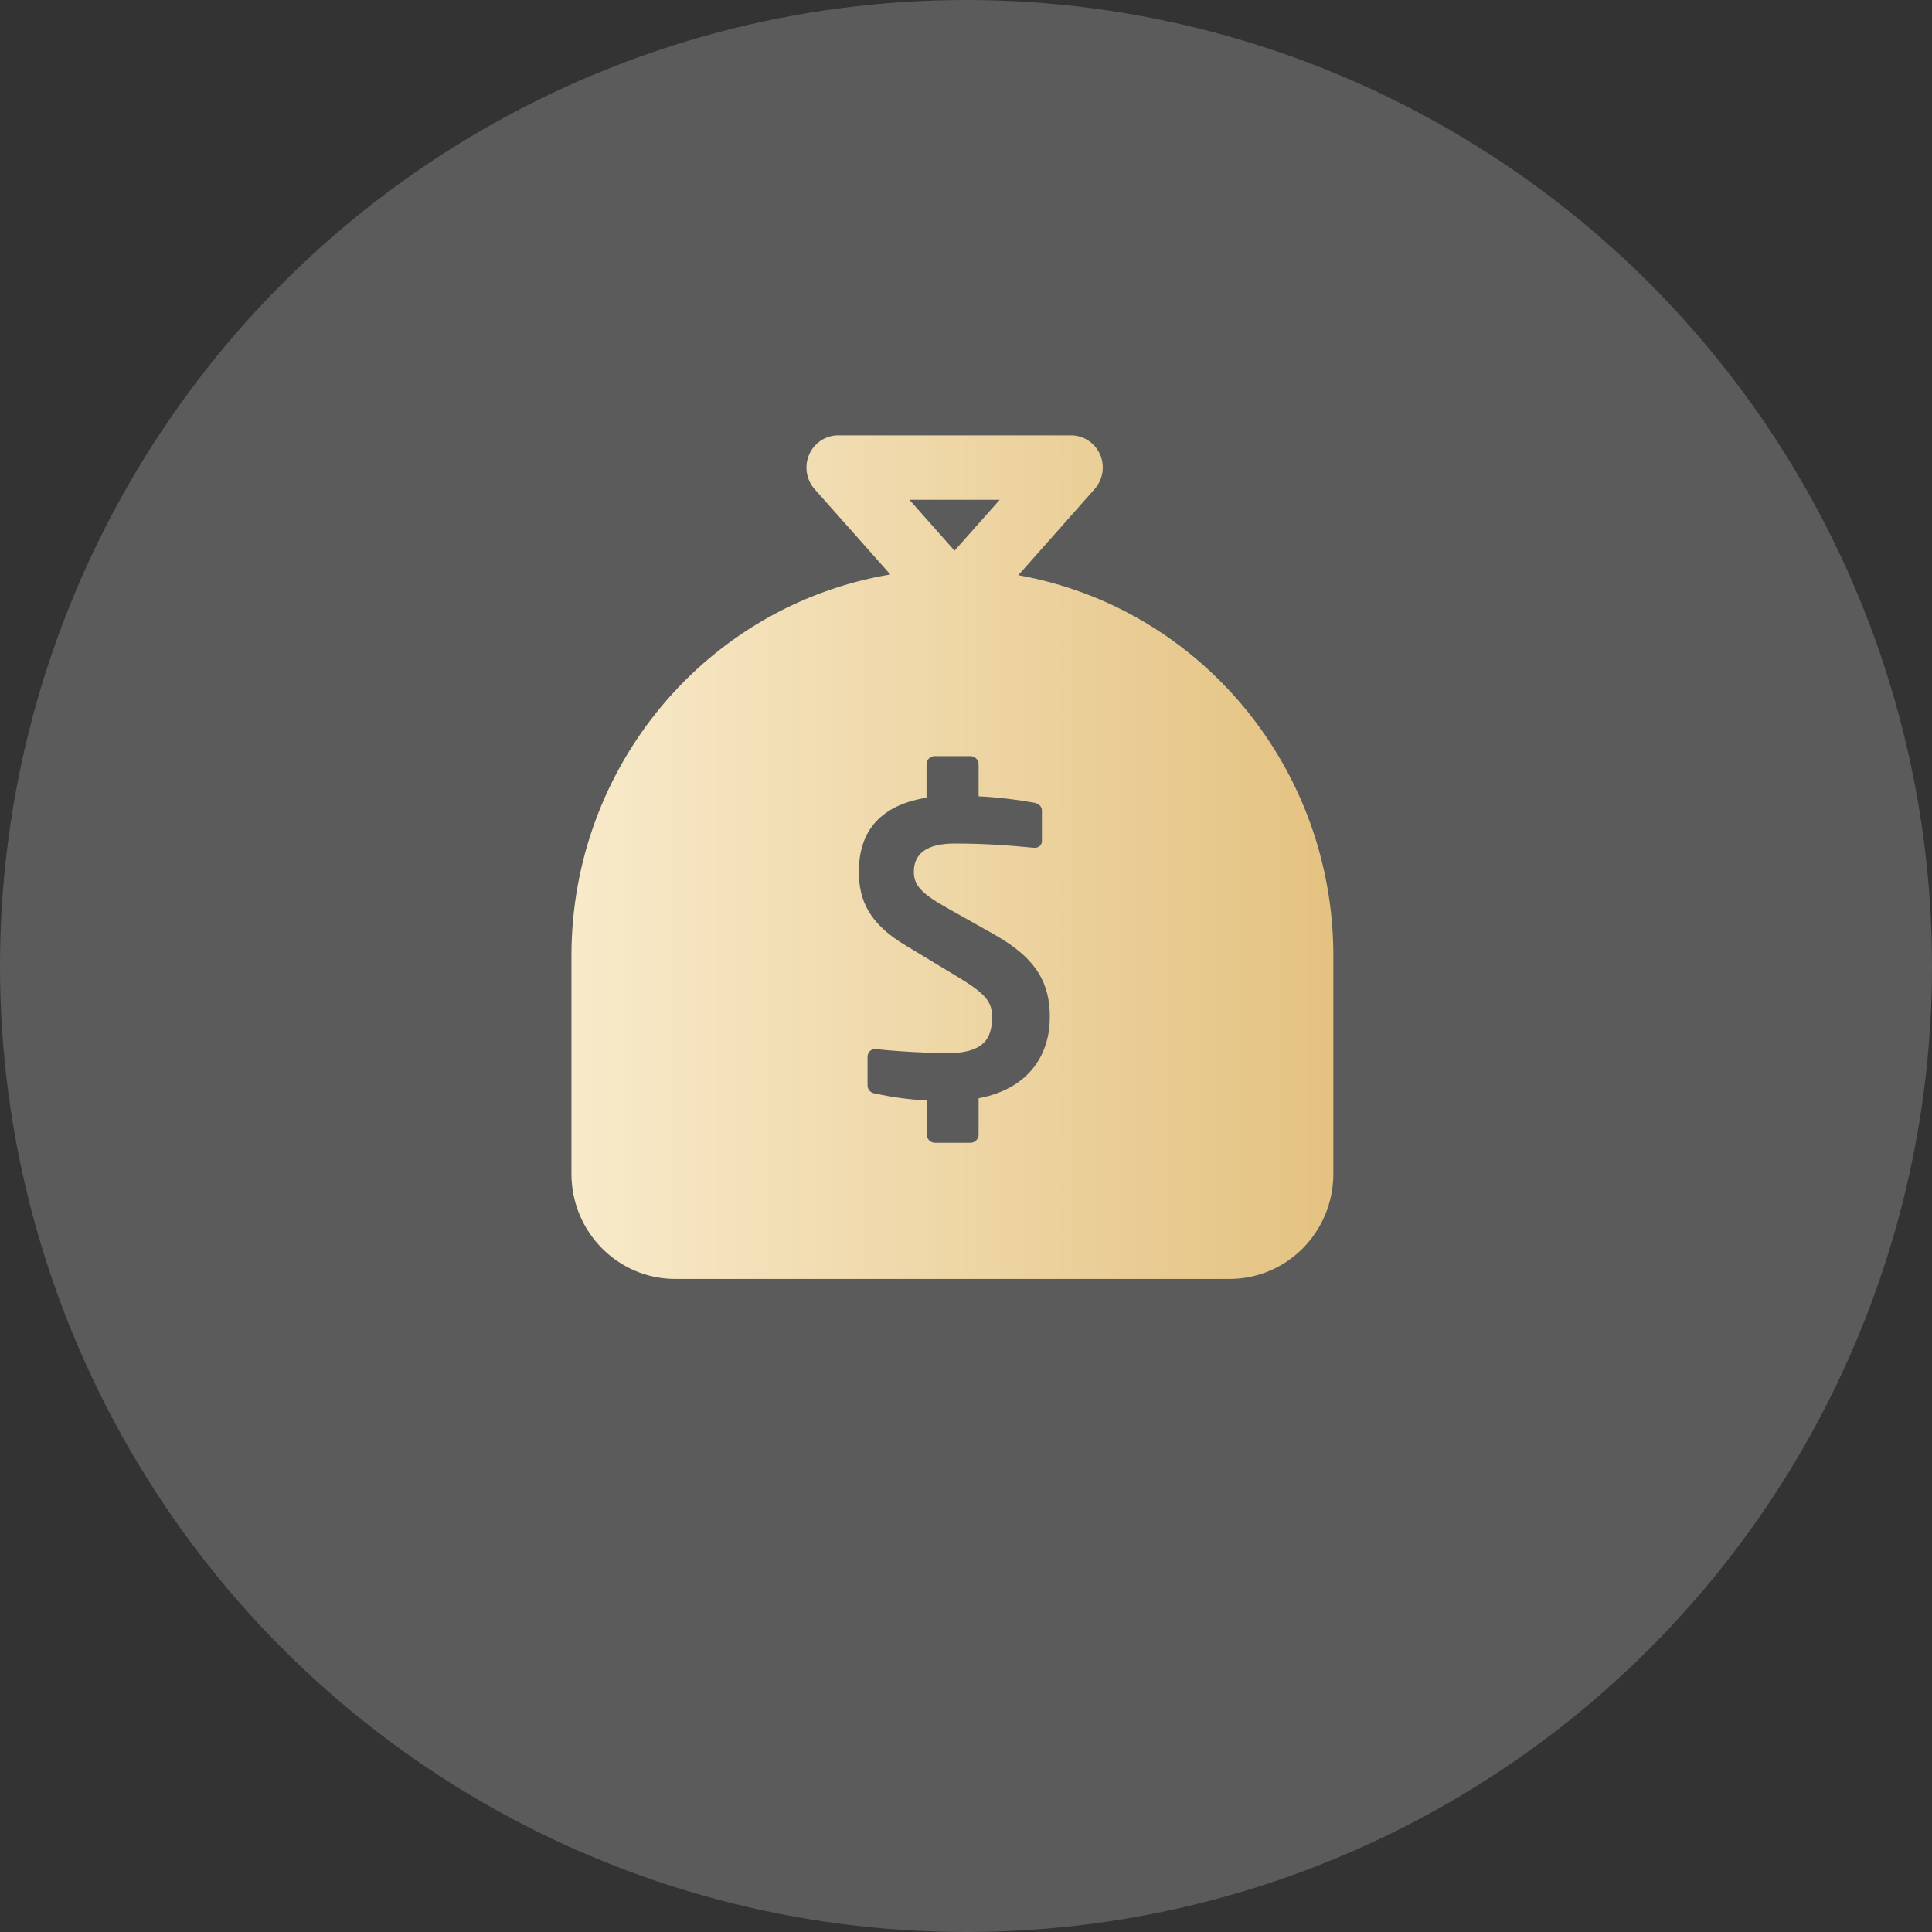 <?xml version="1.0" encoding="UTF-8"?>
<svg width="72px" height="72px" viewBox="0 0 72 72" version="1.1" xmlns="http://www.w3.org/2000/svg" xmlns:xlink="http://www.w3.org/1999/xlink">
    <rect x="0" y="0" width="72" height="72" fill="#333333" stroke="none"/>
    <title>vip_recharge</title>
    <defs>
        <linearGradient x1="100%" y1="50%" x2="0.437%" y2="50%" id="linearGradient-1">
            <stop stop-color="#E4C281" offset="0%"></stop>
            <stop stop-color="#F8EACA" offset="100%"></stop>
        </linearGradient>
    </defs>
    <g id="defi" stroke="none" stroke-width="1" fill="none" fill-rule="evenodd">
        <g id="VIP" transform="translate(-127, -1355)">
            <g id="编组-6" transform="translate(95, 1311)">
                <g id="vip_recharge" transform="translate(32, 44)">
                    <circle id="椭圆形" fill-opacity="0.197" fill="#FFFFFF" cx="36" cy="36" r="36"></circle>
                    <path d="M37.95,21.436 L40.793,18.226 C41.106,17.874 41.185,17.368 40.995,16.935 C40.804,16.502 40.379,16.224 39.911,16.225 L31.237,16.225 C30.77,16.226 30.347,16.504 30.157,16.936 C29.967,17.368 30.045,17.874 30.356,18.226 L33.18,21.409 C26.328,22.563 21.303,28.564 21.296,35.6 L21.296,43.751 C21.299,45.907 23.022,47.656 25.15,47.662 L45.83,47.662 C47.961,47.659 49.687,45.91 49.69,43.751 L49.69,35.6 C49.682,28.62 44.734,22.651 37.95,21.436 Z M37.258,18.625 L35.573,20.522 L33.891,18.625 L37.258,18.625 Z M36.47,40.93 L36.47,42.288 C36.466,42.452 36.336,42.583 36.174,42.587 L34.834,42.587 C34.673,42.583 34.543,42.452 34.539,42.288 L34.539,41.011 C33.889,40.979 33.243,40.891 32.608,40.75 C32.453,40.738 32.332,40.608 32.331,40.45 L32.331,39.373 C32.334,39.22 32.456,39.096 32.608,39.093 L32.647,39.093 C33.239,39.174 34.717,39.252 35.268,39.252 C36.595,39.252 36.974,38.774 36.974,37.895 C36.974,37.319 36.697,37.017 35.712,36.418 L33.76,35.239 C32.38,34.421 32.007,33.542 32.007,32.484 C32.007,31.106 32.676,30.028 34.529,29.729 L34.529,28.469 C34.538,28.306 34.673,28.178 34.834,28.179 L36.174,28.179 C36.336,28.183 36.466,28.315 36.47,28.479 L36.47,29.677 C37.169,29.711 37.865,29.792 38.555,29.917 C38.712,29.957 38.829,30.057 38.829,30.197 L38.829,31.315 C38.836,31.387 38.812,31.459 38.763,31.513 C38.714,31.566 38.645,31.596 38.573,31.595 L38.534,31.595 C37.548,31.495 36.584,31.436 35.617,31.436 C34.52,31.426 34.057,31.828 34.057,32.484 C34.057,32.983 34.315,33.283 35.28,33.828 L37.054,34.827 C38.689,35.744 39.123,36.702 39.123,37.899 C39.131,39.174 38.462,40.55 36.47,40.93 Z" id="形状" fill="url(#linearGradient-1)" fill-rule="nonzero"></path>
                </g>
            </g>
        </g>
    </g>
</svg>